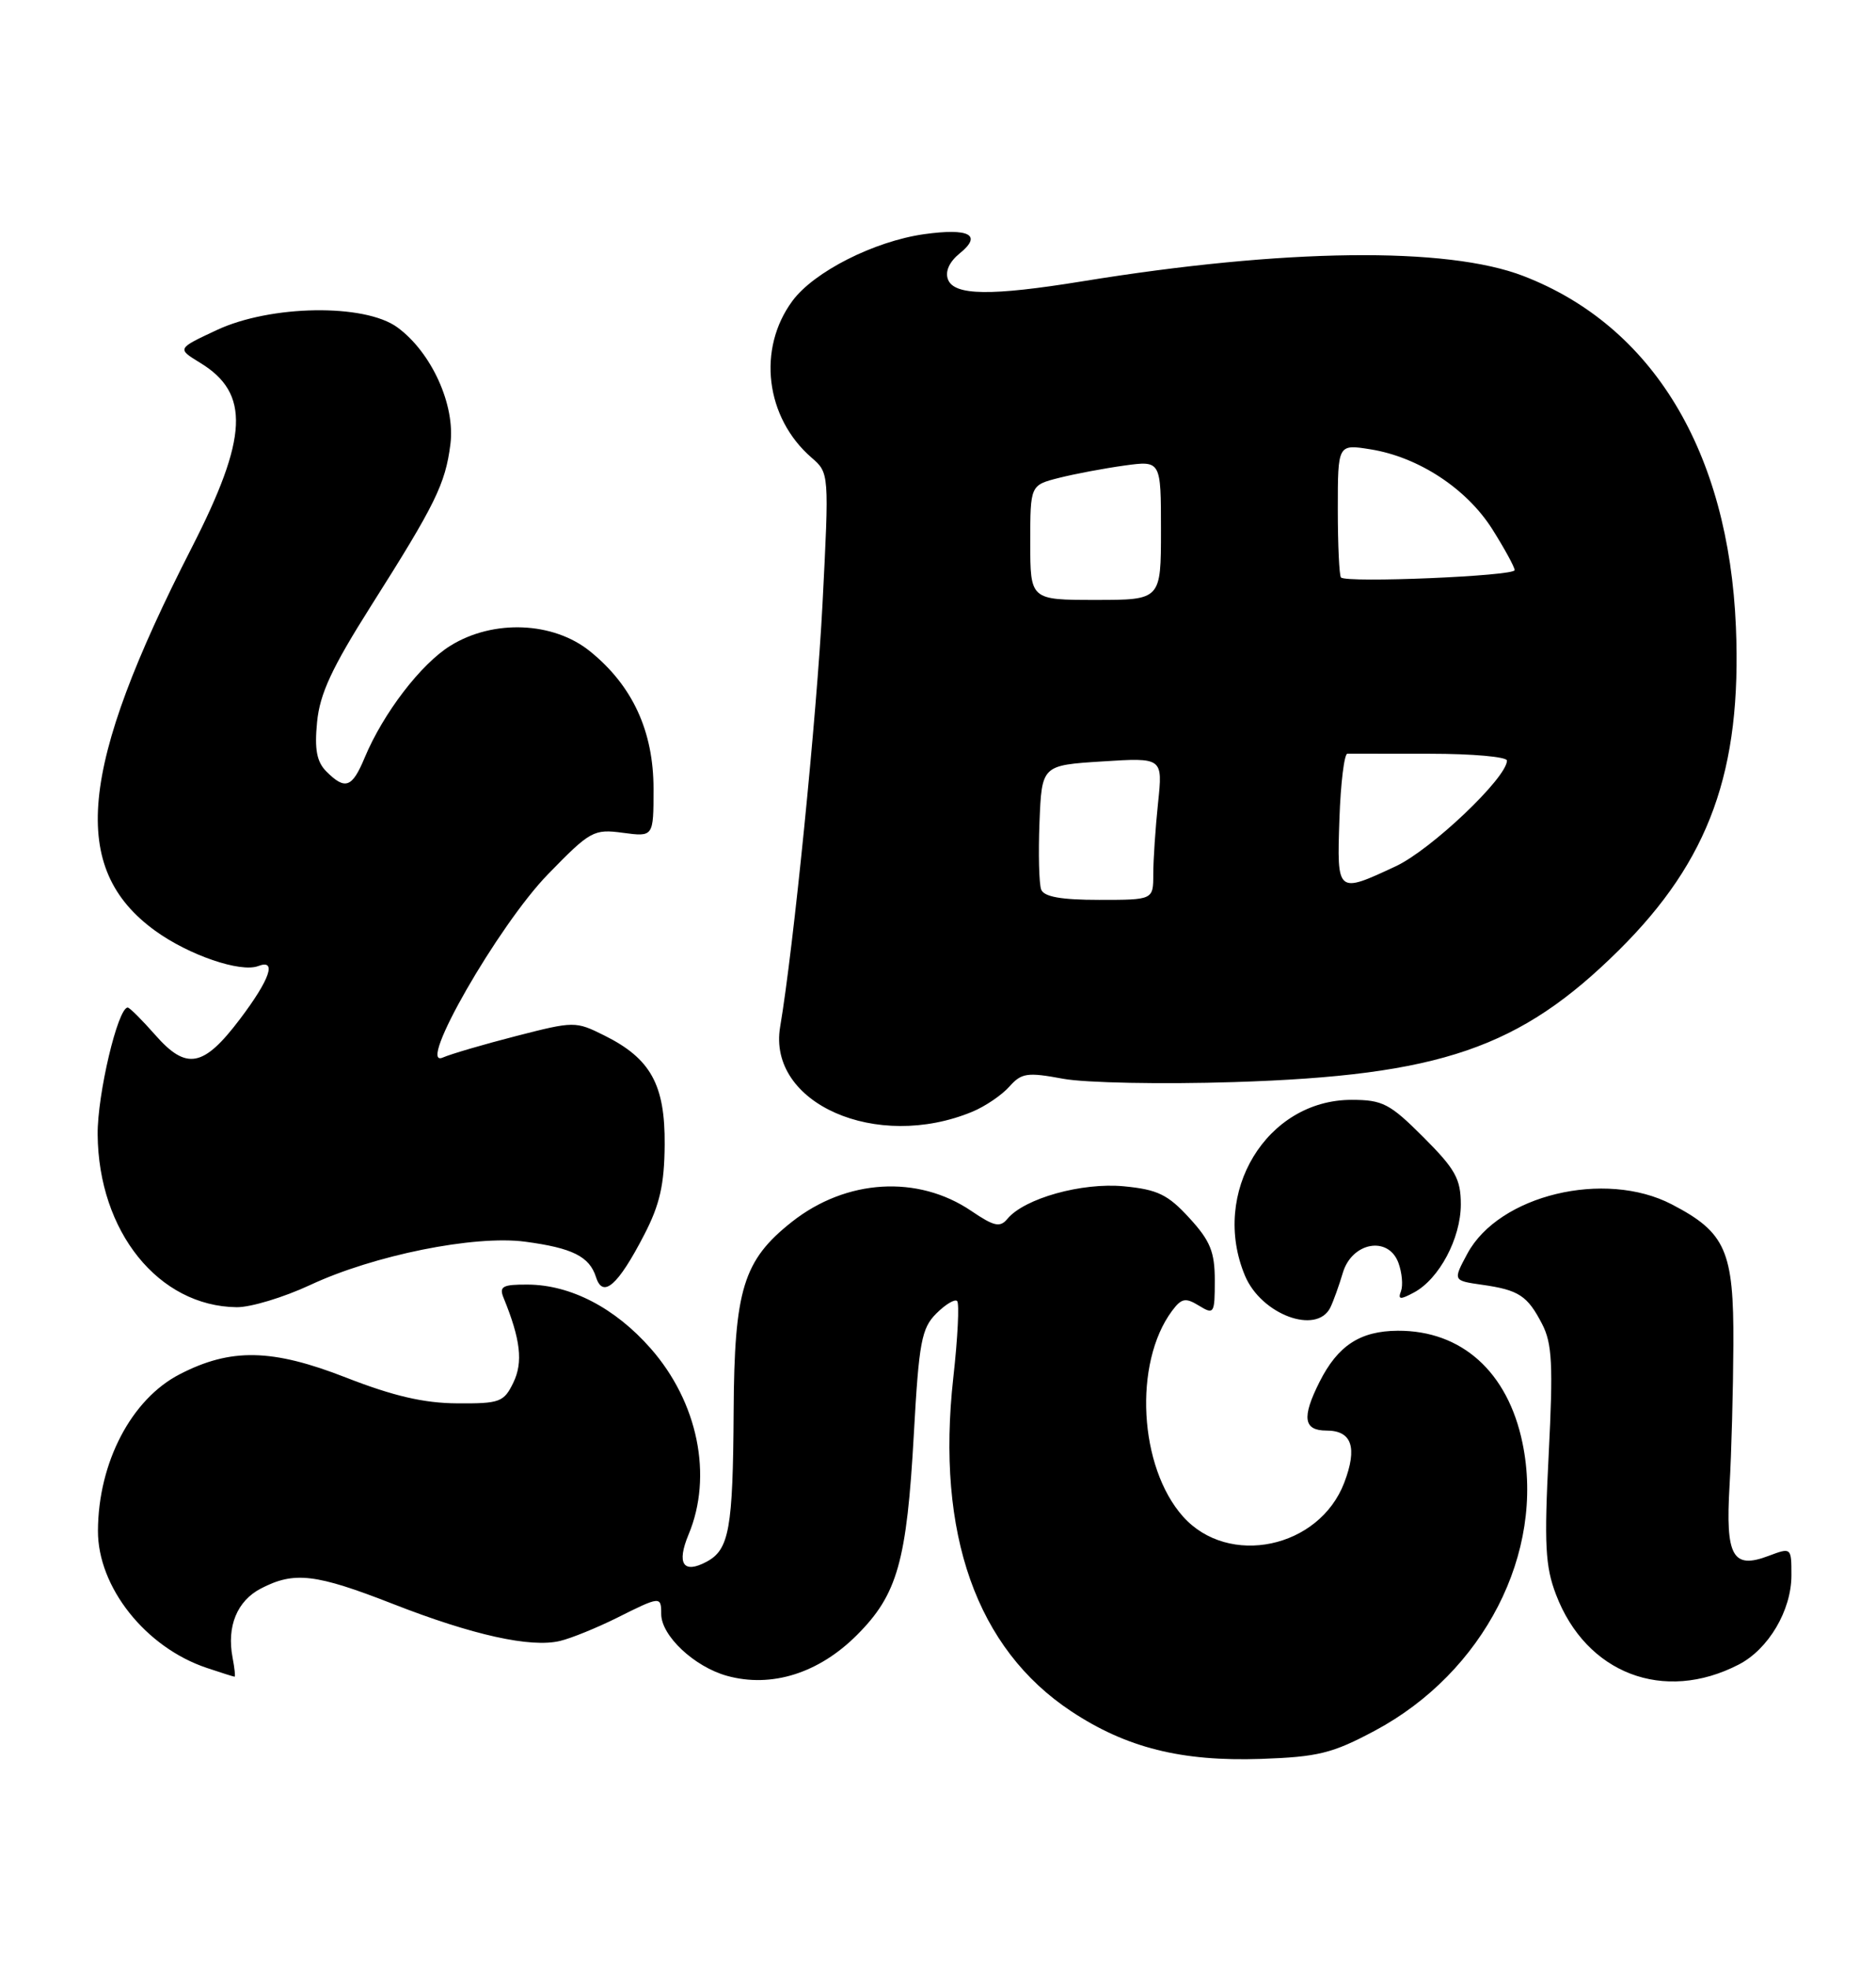 <?xml version="1.0" encoding="UTF-8" standalone="no"?>
<!DOCTYPE svg PUBLIC "-//W3C//DTD SVG 1.1//EN" "http://www.w3.org/Graphics/SVG/1.1/DTD/svg11.dtd" >
<svg xmlns="http://www.w3.org/2000/svg" xmlns:xlink="http://www.w3.org/1999/xlink" version="1.1" viewBox="0 0 244 256">
 <g >
 <path fill="currentColor"
d=" M 178.82 225.02 C 192.99 217.45 200.99 201.88 198.02 187.61 C 196.11 178.37 190.11 172.98 181.80 173.02 C 176.90 173.05 173.99 174.95 171.61 179.70 C 169.29 184.31 169.54 186.00 172.53 186.00 C 175.83 186.00 176.58 188.19 174.84 192.77 C 171.58 201.32 159.78 203.80 153.87 197.18 C 148.13 190.75 147.40 177.24 152.43 170.45 C 153.67 168.79 154.18 168.68 155.94 169.76 C 157.90 170.96 158.00 170.80 158.00 166.49 C 158.00 162.77 157.42 161.33 154.69 158.36 C 151.90 155.31 150.56 154.66 146.17 154.24 C 140.71 153.72 133.23 155.81 131.02 158.48 C 130.07 159.63 129.29 159.45 126.34 157.45 C 119.37 152.72 110.06 153.29 103.00 158.86 C 96.67 163.86 95.51 167.63 95.42 183.50 C 95.33 198.80 94.84 201.48 91.91 203.05 C 88.87 204.68 87.97 203.32 89.56 199.51 C 92.74 191.90 90.78 182.30 84.61 175.30 C 79.99 170.05 74.22 167.05 68.64 167.02 C 65.36 167.00 64.89 167.26 65.50 168.75 C 67.71 174.16 68.05 177.11 66.77 179.76 C 65.54 182.30 65.01 182.50 59.47 182.46 C 55.15 182.44 51.16 181.51 45.01 179.11 C 35.40 175.35 30.02 175.24 23.37 178.68 C 17.08 181.92 12.78 190.16 12.74 199.02 C 12.71 206.35 18.94 214.20 26.90 216.86 C 28.77 217.49 30.39 218.00 30.51 218.00 C 30.63 218.00 30.51 216.88 30.25 215.52 C 29.47 211.45 30.84 208.13 33.96 206.52 C 38.28 204.29 41.05 204.61 51.11 208.54 C 61.49 212.60 69.03 214.27 72.85 213.35 C 74.31 213.00 77.62 211.65 80.22 210.36 C 85.89 207.52 86.00 207.51 86.00 209.85 C 86.00 212.67 90.30 216.71 94.56 217.89 C 100.34 219.49 106.50 217.55 111.46 212.58 C 116.73 207.31 117.94 203.01 118.86 186.41 C 119.52 174.50 119.86 172.69 121.78 170.78 C 122.97 169.59 124.19 168.86 124.49 169.16 C 124.79 169.46 124.57 173.94 123.99 179.12 C 121.73 199.42 127.01 214.35 139.33 222.50 C 146.49 227.24 153.67 229.04 164.00 228.69 C 171.43 228.43 173.30 227.97 178.82 225.02 Z  M 226.15 216.42 C 230.02 214.42 232.99 209.39 233.00 204.84 C 233.00 201.19 232.99 201.18 230.01 202.30 C 225.36 204.06 224.41 202.36 224.95 193.20 C 225.20 188.96 225.42 180.69 225.45 174.82 C 225.51 162.62 224.46 160.24 217.44 156.59 C 208.73 152.06 194.95 155.38 190.85 163.00 C 188.97 166.50 188.97 166.50 192.74 167.04 C 197.54 167.72 198.66 168.45 200.57 172.14 C 201.88 174.66 202.02 177.44 201.43 189.07 C 200.83 200.80 200.98 203.66 202.38 207.32 C 206.30 217.60 216.40 221.46 226.15 216.42 Z  M 173.03 170.00 C 173.43 169.18 174.16 167.15 174.65 165.50 C 175.83 161.51 180.56 160.64 181.88 164.18 C 182.35 165.46 182.50 167.11 182.22 167.87 C 181.79 168.98 182.11 169.01 183.90 168.05 C 187.18 166.30 189.99 161.02 190.00 156.61 C 190.00 153.28 189.29 152.01 185.14 147.86 C 180.77 143.49 179.83 143.00 175.79 143.00 C 164.74 143.00 157.41 155.09 161.93 165.87 C 164.05 170.92 171.25 173.60 173.03 170.00 Z  M 40.35 167.07 C 48.63 163.20 61.69 160.57 68.29 161.44 C 74.45 162.26 76.66 163.36 77.52 166.05 C 78.41 168.86 80.37 167.15 83.78 160.56 C 85.82 156.63 86.41 154.01 86.45 148.83 C 86.51 141.02 84.63 137.62 78.58 134.62 C 74.87 132.77 74.65 132.77 67.15 134.70 C 62.94 135.78 58.64 137.04 57.59 137.50 C 54.06 139.05 64.82 120.29 71.27 113.67 C 76.78 108.01 77.22 107.77 81.02 108.28 C 85.00 108.81 85.00 108.81 85.00 102.56 C 85.00 95.07 82.27 89.15 76.75 84.69 C 71.98 80.82 64.16 80.50 58.59 83.95 C 54.76 86.31 49.85 92.72 47.43 98.51 C 45.80 102.43 44.90 102.75 42.46 100.32 C 41.20 99.06 40.89 97.45 41.24 93.89 C 41.59 90.21 43.17 86.82 48.23 78.82 C 56.64 65.55 57.92 62.94 58.58 57.77 C 59.24 52.66 56.12 45.80 51.68 42.56 C 47.42 39.45 35.18 39.64 28.18 42.92 C 23.02 45.33 23.02 45.33 26.03 47.17 C 32.55 51.13 32.28 56.85 24.93 71.22 C 10.23 99.95 8.99 112.91 20.19 121.02 C 24.57 124.19 31.29 126.49 33.60 125.60 C 36.04 124.66 35.11 127.34 31.21 132.50 C 26.46 138.78 24.25 139.19 20.18 134.55 C 18.46 132.60 16.86 131.00 16.61 131.00 C 15.33 131.00 12.66 142.28 12.70 147.50 C 12.81 160.14 20.62 169.84 30.79 169.96 C 32.60 169.98 36.90 168.68 40.35 167.07 Z  M 126.50 144.53 C 128.15 143.84 130.30 142.38 131.28 141.28 C 132.86 139.50 133.61 139.39 138.28 140.26 C 141.16 140.79 151.10 140.99 160.50 140.69 C 187.35 139.84 197.69 136.29 210.58 123.52 C 222.34 111.85 226.55 100.22 225.78 81.52 C 224.83 58.69 214.95 42.37 198.15 35.89 C 188.19 32.04 167.06 32.30 140.75 36.58 C 128.92 38.50 124.11 38.44 123.30 36.34 C 122.90 35.29 123.47 34.04 124.85 32.92 C 127.79 30.54 126.06 29.63 120.18 30.45 C 113.70 31.37 105.87 35.33 103.07 39.12 C 98.46 45.35 99.55 54.30 105.55 59.50 C 107.85 61.50 107.85 61.50 106.98 78.50 C 106.24 92.96 103.20 123.32 101.47 133.50 C 99.78 143.46 114.01 149.73 126.50 144.53 Z  M 135.42 115.66 C 135.14 114.92 135.04 110.98 135.20 106.91 C 135.50 99.50 135.50 99.50 143.37 99.00 C 151.24 98.50 151.24 98.50 150.62 104.40 C 150.28 107.64 150.00 111.80 150.00 113.65 C 150.00 117.00 150.00 117.00 142.97 117.00 C 138.00 117.00 135.79 116.60 135.42 115.66 Z  M 174.21 106.49 C 174.37 101.82 174.84 97.99 175.25 97.99 C 175.66 98.00 180.50 98.00 186.00 98.00 C 191.50 98.00 196.00 98.40 196.00 98.89 C 196.00 101.12 186.12 110.50 181.52 112.64 C 173.88 116.20 173.88 116.21 174.21 106.49 Z  M 134.00 70.54 C 134.00 63.08 134.00 63.08 137.75 62.13 C 139.81 61.61 143.64 60.89 146.25 60.53 C 151.00 59.88 151.00 59.88 151.00 68.94 C 151.00 78.00 151.00 78.00 142.50 78.00 C 134.00 78.00 134.00 78.00 134.00 70.54 Z  M 174.41 75.08 C 174.19 74.85 174.00 70.86 174.00 66.21 C 174.00 57.74 174.00 57.74 178.25 58.42 C 184.49 59.42 190.73 63.51 194.08 68.78 C 195.68 71.32 197.00 73.73 197.00 74.13 C 197.00 74.90 175.14 75.82 174.41 75.08 Z "/>
</g>
</svg>